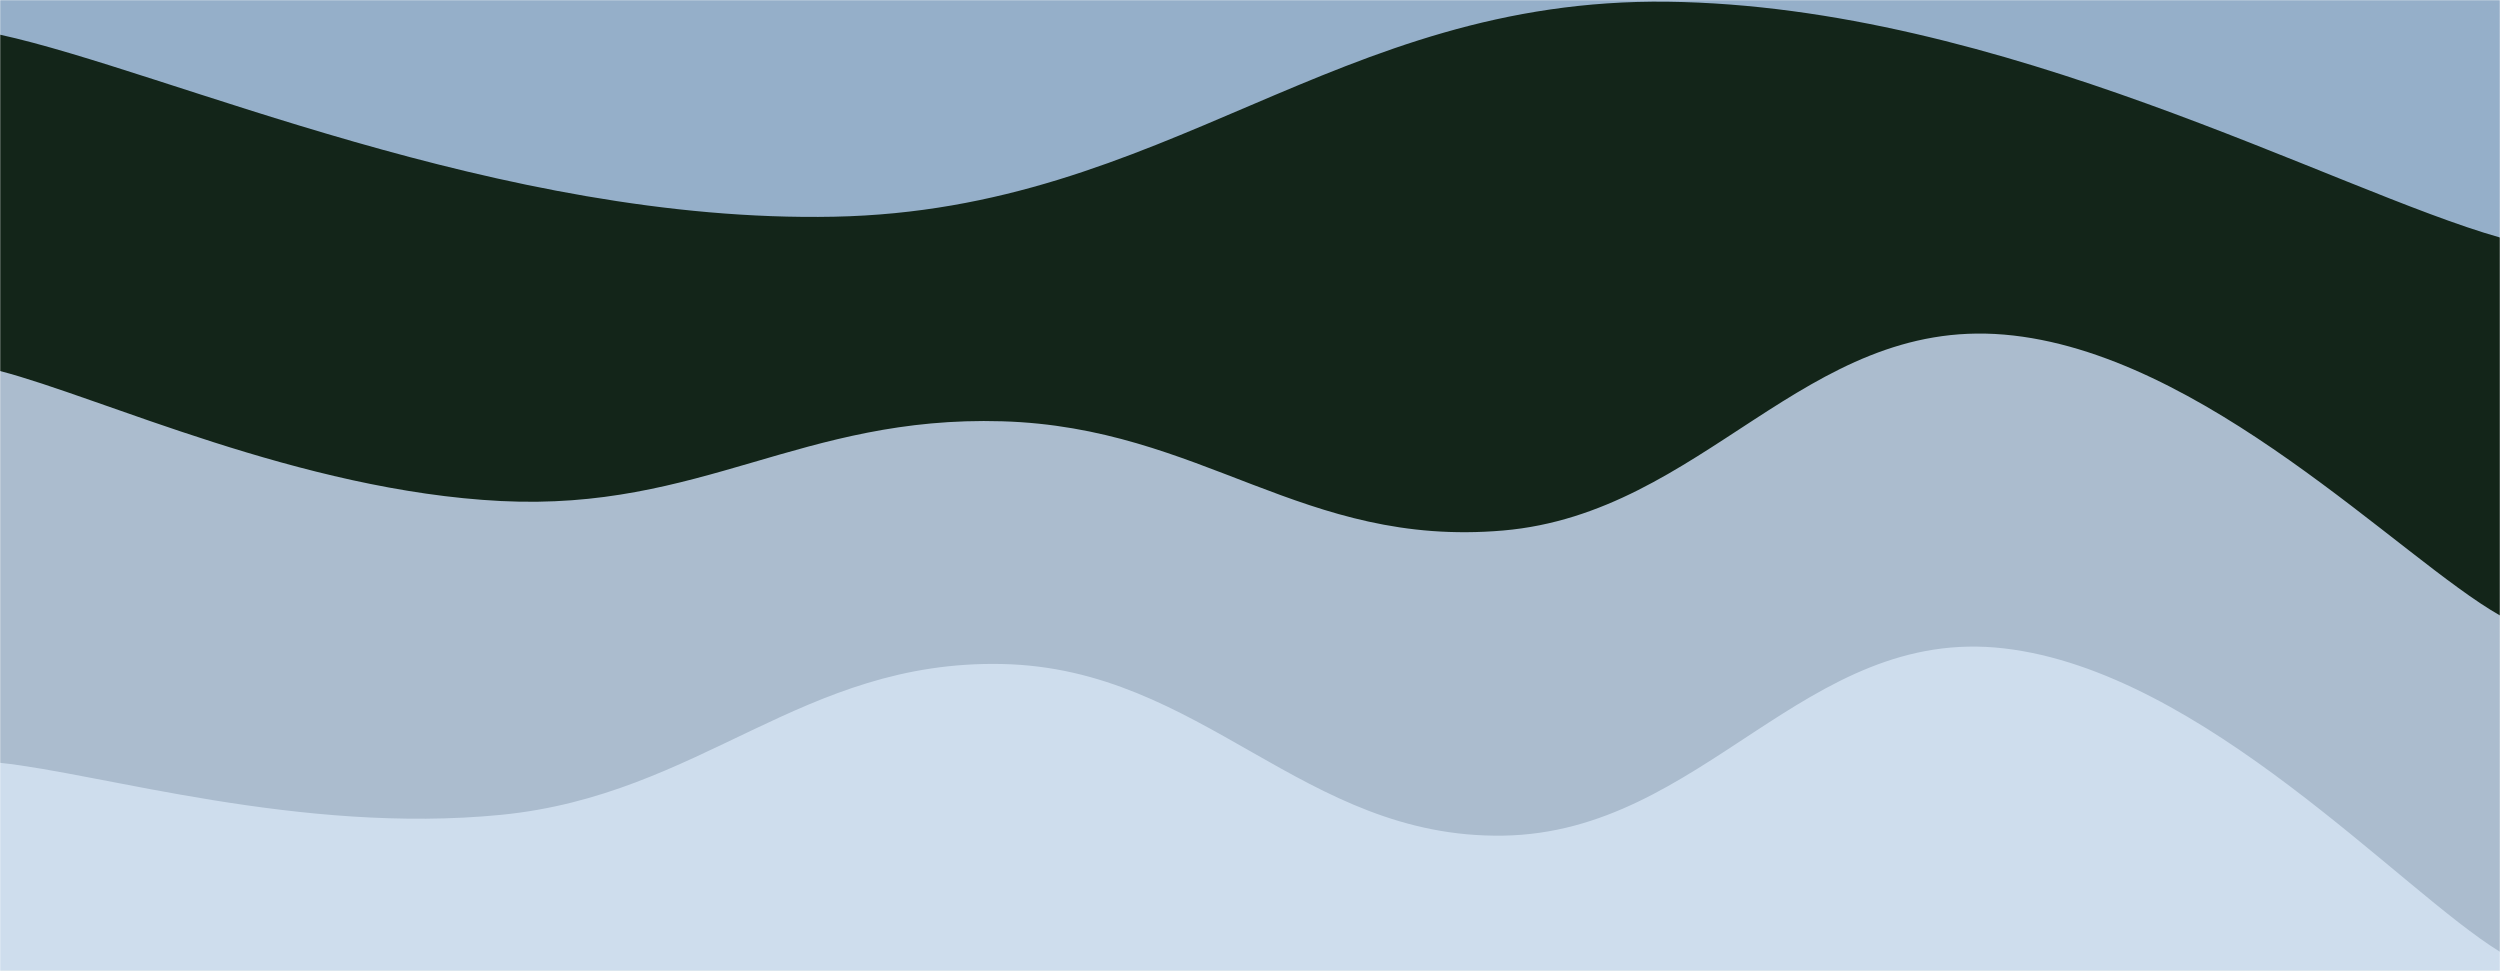 <svg xmlns="http://www.w3.org/2000/svg" version="1.1" xmlns:xlink="http://www.w3.org/1999/xlink" xmlns:svgjs="http://svgjs.dev/svgjs" width="1442" height="560" preserveAspectRatio="none" viewBox="0 0 1442 560"><g mask="url(&quot;#SvgjsMask1032&quot;)" fill="none"><rect width="1442" height="560" x="0" y="0" fill="rgba(149, 175, 201, 1)"></rect><path d="M 0,20 C 96.2,41 288.6,128.8 481,125 C 673.4,121.2 769.8,-1.4 962,1 C 1154.2,3.4 1346,109.8 1442,137L1442 560L0 560z" fill="#132519"></path><path d="M 0,214 C 57.8,229 173.4,283.2 289,289 C 404.6,294.8 462.4,239.6 578,243 C 693.6,246.4 751.4,316 867,306 C 982.6,296 1041,183.2 1156,193 C 1271,202.8 1384.8,322.6 1442,355L1442 560L0 560z" fill="rgba(171, 188, 206, 1)"></path><path d="M 0,440 C 57.8,446 173.4,481.4 289,470 C 404.6,458.6 462.4,380.6 578,383 C 693.6,385.4 751.4,483.8 867,482 C 982.6,480.2 1041,360.6 1156,374 C 1271,387.4 1384.8,514 1442,549L1442 560L0 560z" fill="rgba(206, 221, 237, 1)"></path></g><defs><mask id="SvgjsMask1032"><rect width="1442" height="560" fill="#ffffff"></rect></mask></defs></svg>